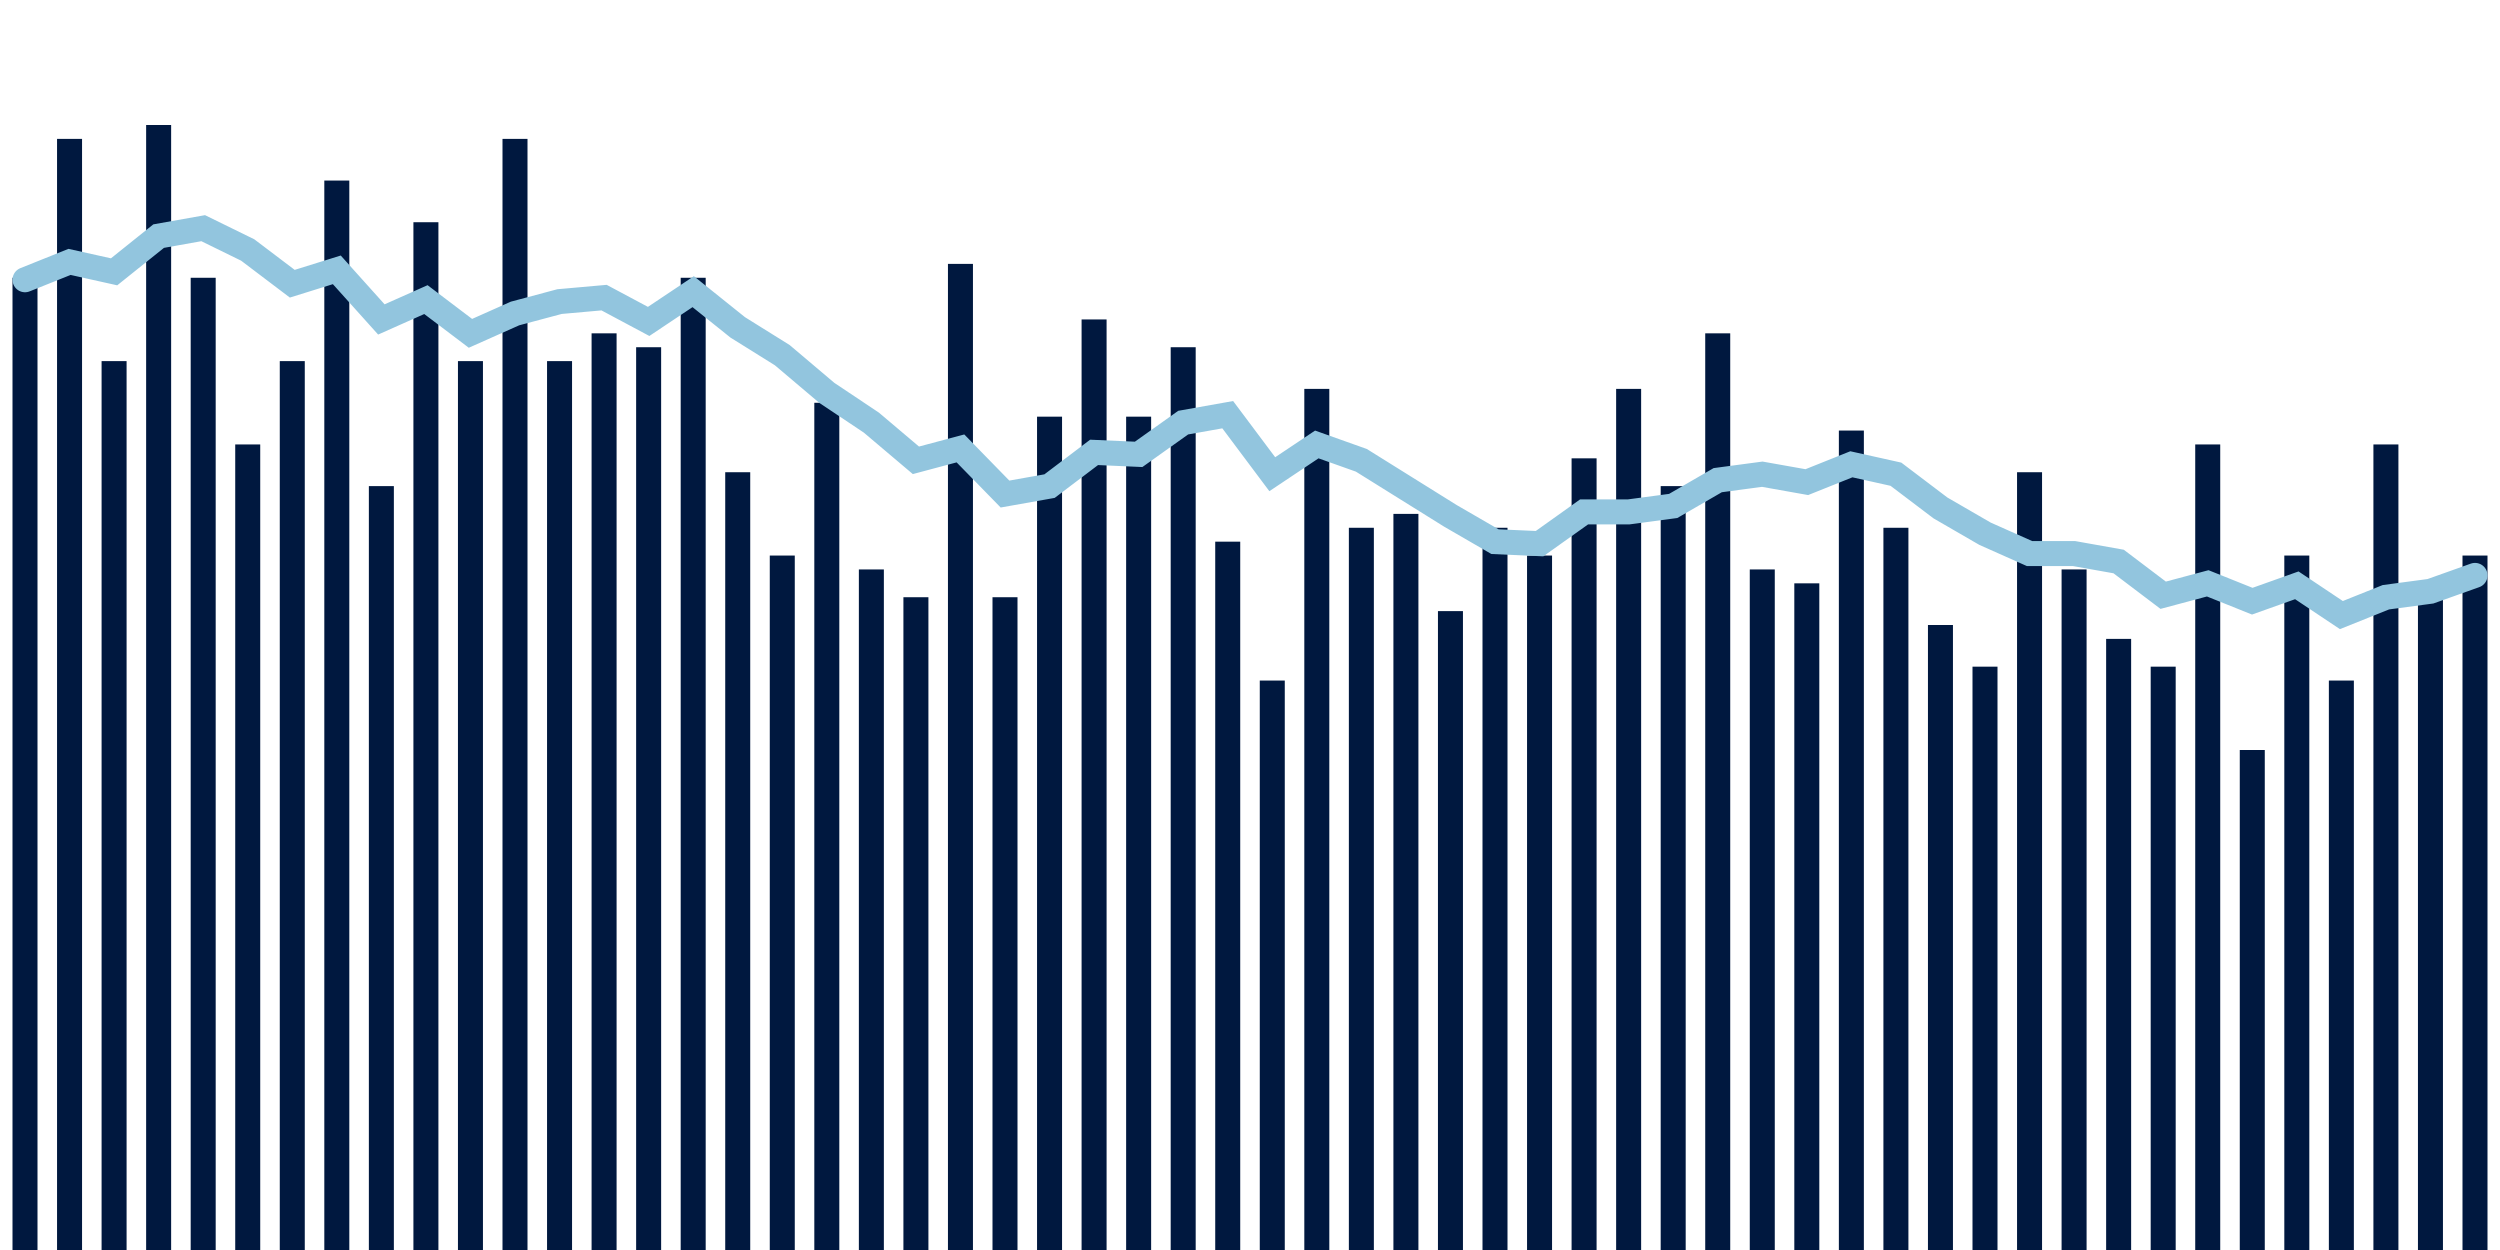 <svg about="DATA_PUBLISHED_DATE:2022-01-25,RENDER_DATE:2022-01-25" xmlns="http://www.w3.org/2000/svg" viewBox="0,0,200,100"><g transform="translate(0,0)"></g><g class="fg-bars death-date" fill="#00183f" stroke="none"><g><rect x="197" y="44.444" width="2" height="55.556" id="death-date-0"></rect></g><g><rect x="193.436" y="47.778" width="2" height="52.222" id="death-date-1"></rect></g><g><rect x="189.873" y="35.556" width="2" height="64.444" id="death-date-2"></rect></g><g><rect x="186.309" y="54.444" width="2" height="45.556" id="death-date-3"></rect></g><g><rect x="182.745" y="44.444" width="2" height="55.556" id="death-date-4"></rect></g><g><rect x="179.182" y="60" width="2" height="40" id="death-date-5"></rect></g><g><rect x="175.618" y="35.556" width="2" height="64.444" id="death-date-6"></rect></g><g><rect x="172.055" y="53.333" width="2" height="46.667" id="death-date-7"></rect></g><g><rect x="168.491" y="51.111" width="2" height="48.889" id="death-date-8"></rect></g><g><rect x="164.927" y="45.556" width="2" height="54.444" id="death-date-9"></rect></g><g><rect x="161.364" y="37.778" width="2" height="62.222" id="death-date-10"></rect></g><g><rect x="157.8" y="53.333" width="2" height="46.667" id="death-date-11"></rect></g><g><rect x="154.236" y="50" width="2" height="50" id="death-date-12"></rect></g><g><rect x="150.673" y="42.222" width="2" height="57.778" id="death-date-13"></rect></g><g><rect x="147.109" y="34.444" width="2" height="65.556" id="death-date-14"></rect></g><g><rect x="143.545" y="46.667" width="2" height="53.333" id="death-date-15"></rect></g><g><rect x="139.982" y="45.556" width="2" height="54.444" id="death-date-16"></rect></g><g><rect x="136.418" y="26.667" width="2" height="73.333" id="death-date-17"></rect></g><g><rect x="132.855" y="38.889" width="2" height="61.111" id="death-date-18"></rect></g><g><rect x="129.291" y="31.111" width="2" height="68.889" id="death-date-19"></rect></g><g><rect x="125.727" y="36.667" width="2" height="63.333" id="death-date-20"></rect></g><g><rect x="122.164" y="44.444" width="2" height="55.556" id="death-date-21"></rect></g><g><rect x="118.6" y="42.222" width="2" height="57.778" id="death-date-22"></rect></g><g><rect x="115.036" y="48.889" width="2" height="51.111" id="death-date-23"></rect></g><g><rect x="111.473" y="41.111" width="2" height="58.889" id="death-date-24"></rect></g><g><rect x="107.909" y="42.222" width="2" height="57.778" id="death-date-25"></rect></g><g><rect x="104.345" y="31.111" width="2" height="68.889" id="death-date-26"></rect></g><g><rect x="100.782" y="54.444" width="2" height="45.556" id="death-date-27"></rect></g><g><rect x="97.218" y="43.333" width="2" height="56.667" id="death-date-28"></rect></g><g><rect x="93.655" y="27.778" width="2" height="72.222" id="death-date-29"></rect></g><g><rect x="90.091" y="33.333" width="2" height="66.667" id="death-date-30"></rect></g><g><rect x="86.527" y="25.556" width="2" height="74.444" id="death-date-31"></rect></g><g><rect x="82.964" y="33.333" width="2" height="66.667" id="death-date-32"></rect></g><g><rect x="79.4" y="47.778" width="2" height="52.222" id="death-date-33"></rect></g><g><rect x="75.836" y="21.111" width="2" height="78.889" id="death-date-34"></rect></g><g><rect x="72.273" y="47.778" width="2" height="52.222" id="death-date-35"></rect></g><g><rect x="68.709" y="45.556" width="2" height="54.444" id="death-date-36"></rect></g><g><rect x="65.145" y="32.222" width="2" height="67.778" id="death-date-37"></rect></g><g><rect x="61.582" y="44.444" width="2" height="55.556" id="death-date-38"></rect></g><g><rect x="58.018" y="37.778" width="2" height="62.222" id="death-date-39"></rect></g><g><rect x="54.455" y="22.222" width="2" height="77.778" id="death-date-40"></rect></g><g><rect x="50.891" y="27.778" width="2" height="72.222" id="death-date-41"></rect></g><g><rect x="47.327" y="26.667" width="2" height="73.333" id="death-date-42"></rect></g><g><rect x="43.764" y="28.889" width="2" height="71.111" id="death-date-43"></rect></g><g><rect x="40.2" y="11.111" width="2" height="88.889" id="death-date-44"></rect></g><g><rect x="36.636" y="28.889" width="2" height="71.111" id="death-date-45"></rect></g><g><rect x="33.073" y="17.778" width="2" height="82.222" id="death-date-46"></rect></g><g><rect x="29.509" y="38.889" width="2" height="61.111" id="death-date-47"></rect></g><g><rect x="25.945" y="14.444" width="2" height="85.556" id="death-date-48"></rect></g><g><rect x="22.382" y="28.889" width="2" height="71.111" id="death-date-49"></rect></g><g><rect x="18.818" y="35.556" width="2" height="64.444" id="death-date-50"></rect></g><g><rect x="15.255" y="22.222" width="2" height="77.778" id="death-date-51"></rect></g><g><rect x="11.691" y="10" width="2" height="90" id="death-date-52"></rect></g><g><rect x="8.127" y="28.889" width="2" height="71.111" id="death-date-53"></rect></g><g><rect x="4.564" y="11.111" width="2" height="88.889" id="death-date-54"></rect></g><g><rect x="1" y="22.222" width="2" height="77.778" id="death-date-55"></rect></g></g><g class="fg-line death-date" fill="none" stroke="#92c5de" stroke-width="2" stroke-linecap="round"><path d="M198,46.032L194.436,47.302L190.873,47.778L187.309,49.206L183.745,46.825L180.182,48.095L176.618,46.667L173.055,47.619L169.491,44.921L165.927,44.286L162.364,44.286L158.8,42.698L155.236,40.635L151.673,37.937L148.109,37.143L144.545,38.571L140.982,37.937L137.418,38.413L133.855,40.476L130.291,40.952L126.727,40.952L123.164,43.492L119.6,43.333L116.036,41.27L112.473,39.048L108.909,36.825L105.345,35.556L101.782,37.937L98.218,33.175L94.655,33.81L91.091,36.349L87.527,36.19L83.964,38.889L80.4,39.524L76.836,35.873L73.273,36.825L69.709,33.81L66.145,31.429L62.582,28.413L59.018,26.19L55.455,23.333L51.891,25.714L48.327,23.81L44.764,24.127L41.2,25.079L37.636,26.667L34.073,23.968L30.509,25.556L26.945,21.587L23.382,22.698L19.818,20L16.255,18.254L12.691,18.889L9.127,21.746L5.564,20.952L2,22.381"></path></g></svg>
